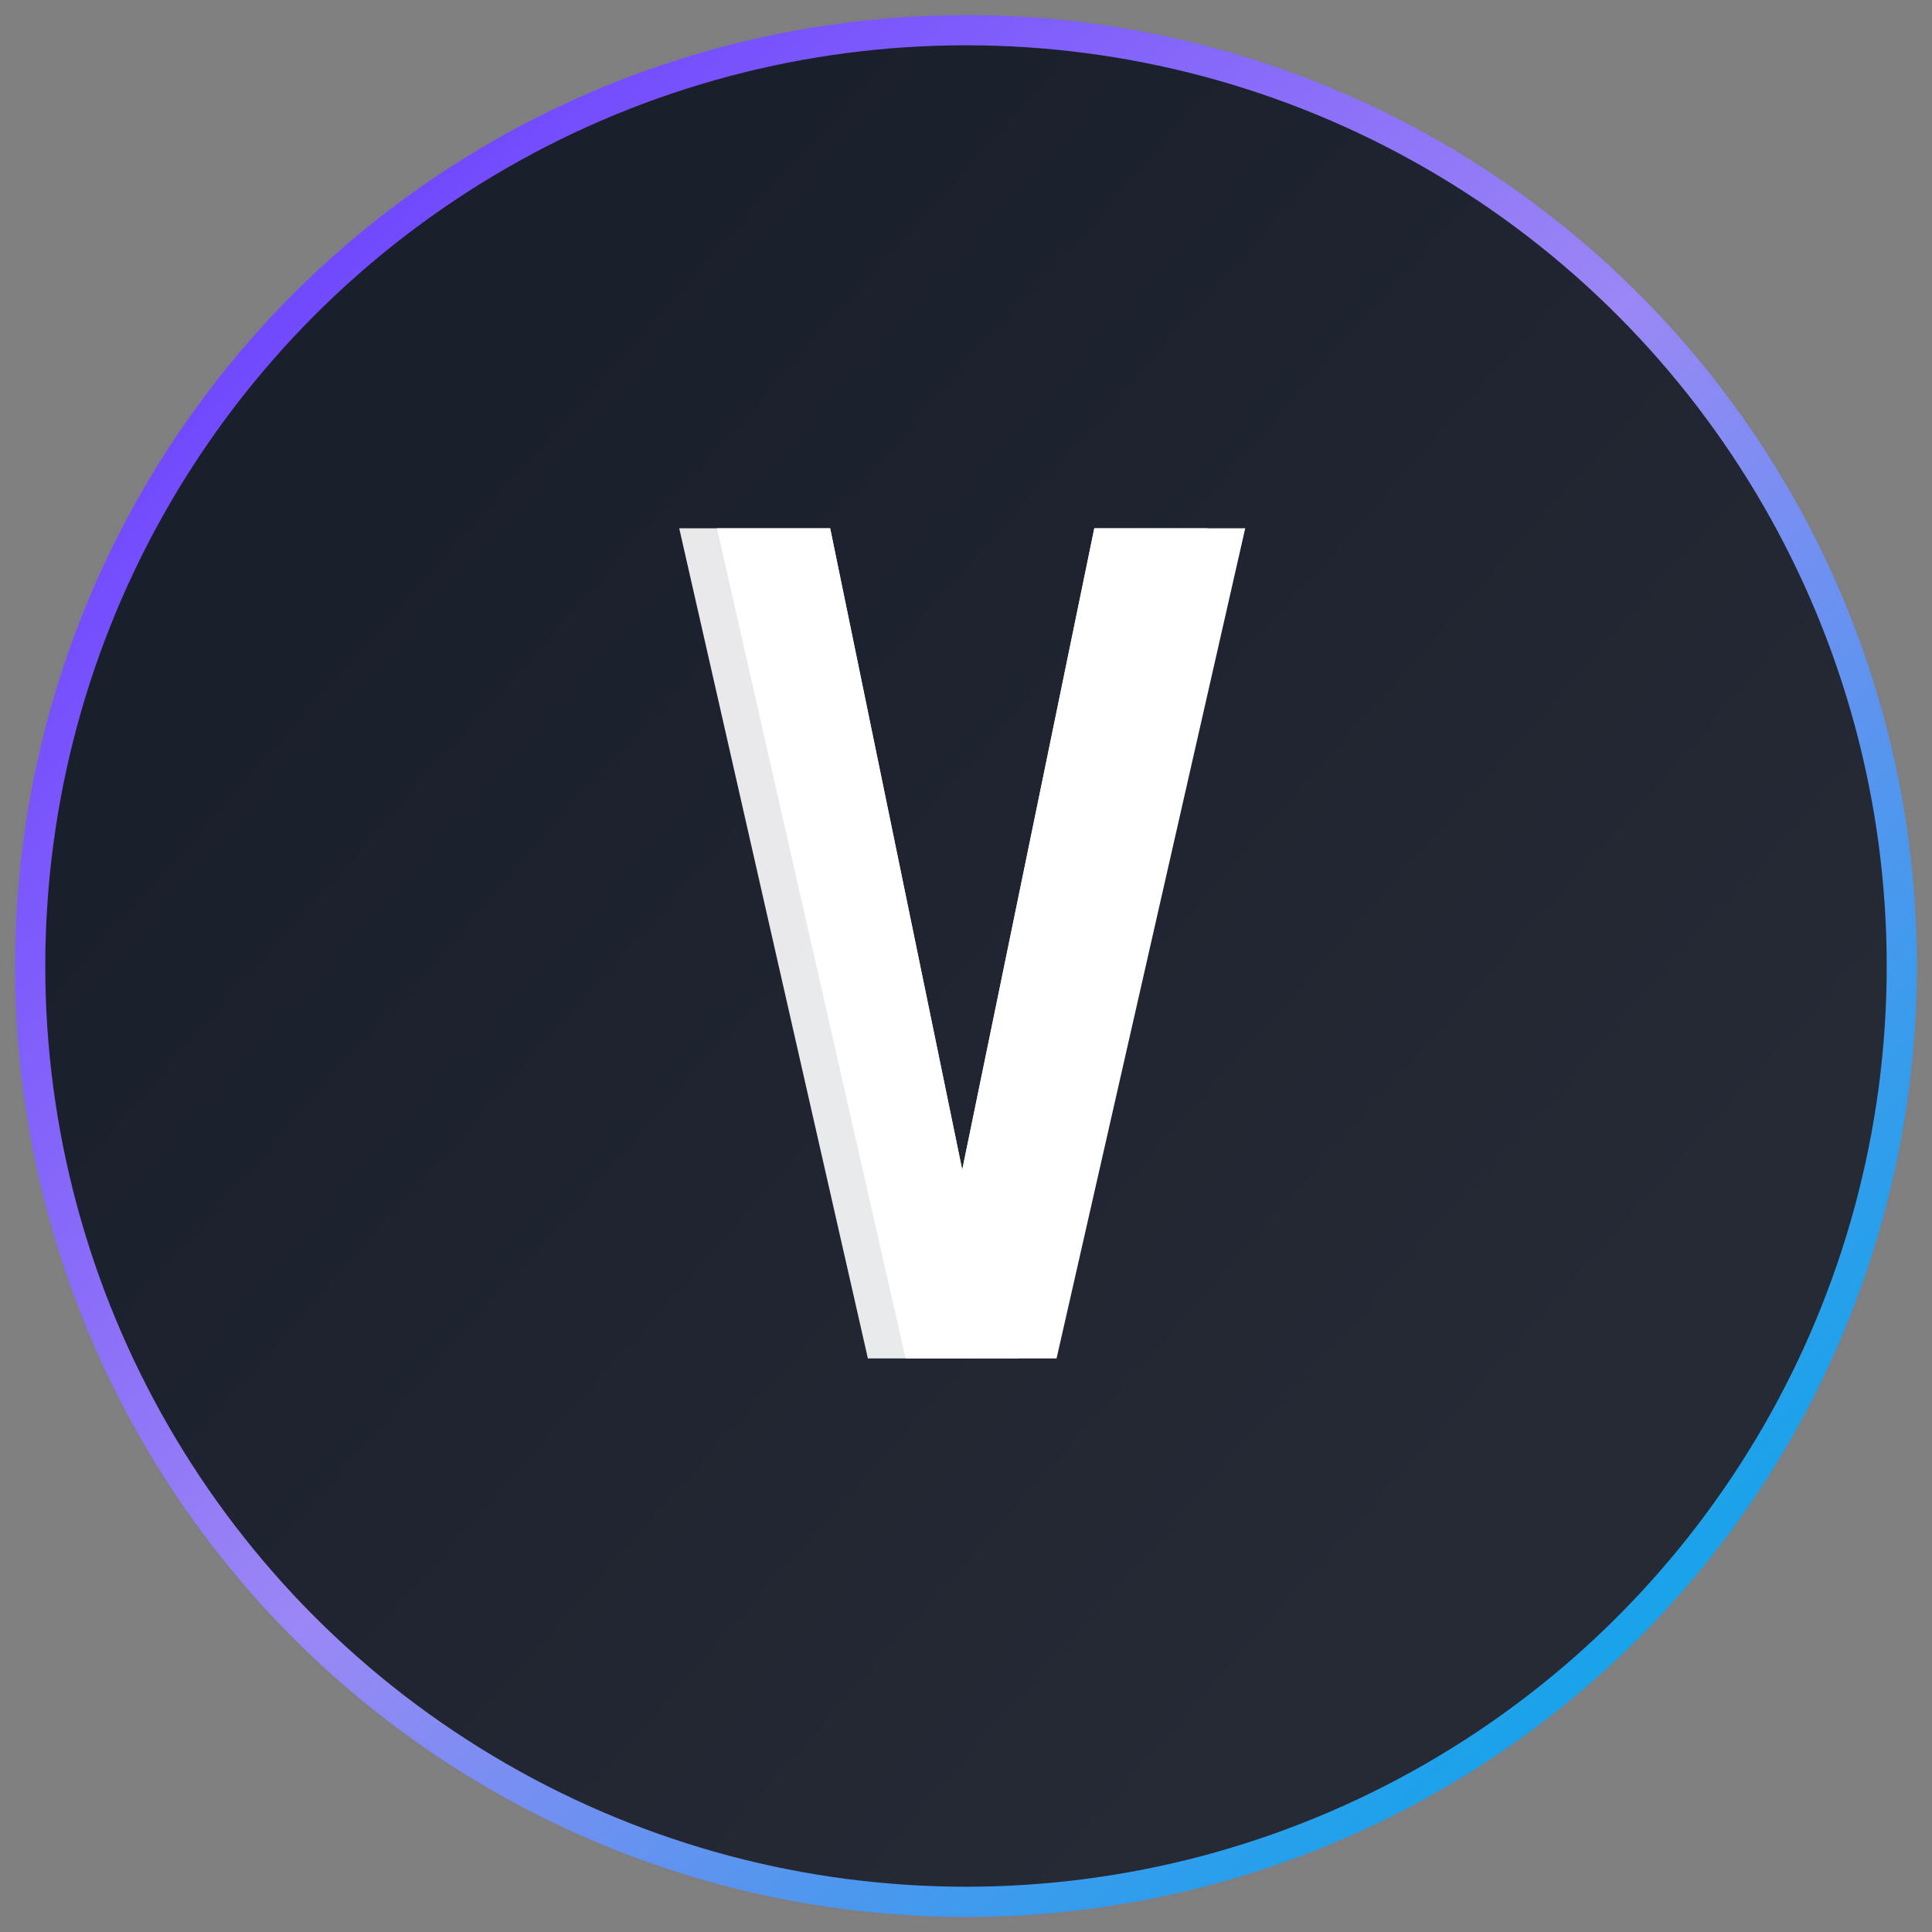 
<svg width="512" height="512" viewBox="0 0 512 512" fill="none" xmlns="http://www.w3.org/2000/svg">
  <rect x="0" y="0" width="512" height="512" fill="#808080" stroke="none"/>
  <!-- Background Circle with Gradient -->
  <circle cx="256" cy="256" r="248" fill="url(#paint0_linear)" stroke="url(#paint1_linear)" stroke-width="8"/>
  
  <!-- Letter A -->
  <path d="M190 140L240 360H280L330 140H290L255 310L220 140H190Z" fill="white"/>
  
  <!-- Letter V -->
  <path d="M320 140L270 360H230L180 140H220L255 310L290 140H320Z" fill="white" fill-opacity="0.9"/>
  
  <!-- Outer Glow -->
  <circle cx="256" cy="256" r="252" stroke="url(#paint2_radial)" stroke-width="2" stroke-opacity="0.6"/>
  
  <!-- Gradients -->
  <defs>
    <linearGradient id="paint0_linear" x1="112" y1="128" x2="400" y2="384" gradientUnits="userSpaceOnUse">
      <stop stop-color="#1A1F2C"/>
      <stop offset="1" stop-color="#252A35"/>
    </linearGradient>
    <linearGradient id="paint1_linear" x1="64" y1="64" x2="448" y2="448" gradientUnits="userSpaceOnUse">
      <stop stop-color="#6E44FF"/>
      <stop offset="0.5" stop-color="#9B87F5"/>
      <stop offset="1" stop-color="#0EA5E9"/>
    </linearGradient>
    <radialGradient id="paint2_radial" cx="0" cy="0" r="1" gradientUnits="userSpaceOnUse" gradientTransform="translate(256 256) rotate(90) scale(256)">
      <stop stop-color="#6E44FF" stop-opacity="0.8"/>
      <stop offset="1" stop-color="#6E44FF" stop-opacity="0"/>
    </radialGradient>
  </defs>
</svg>
